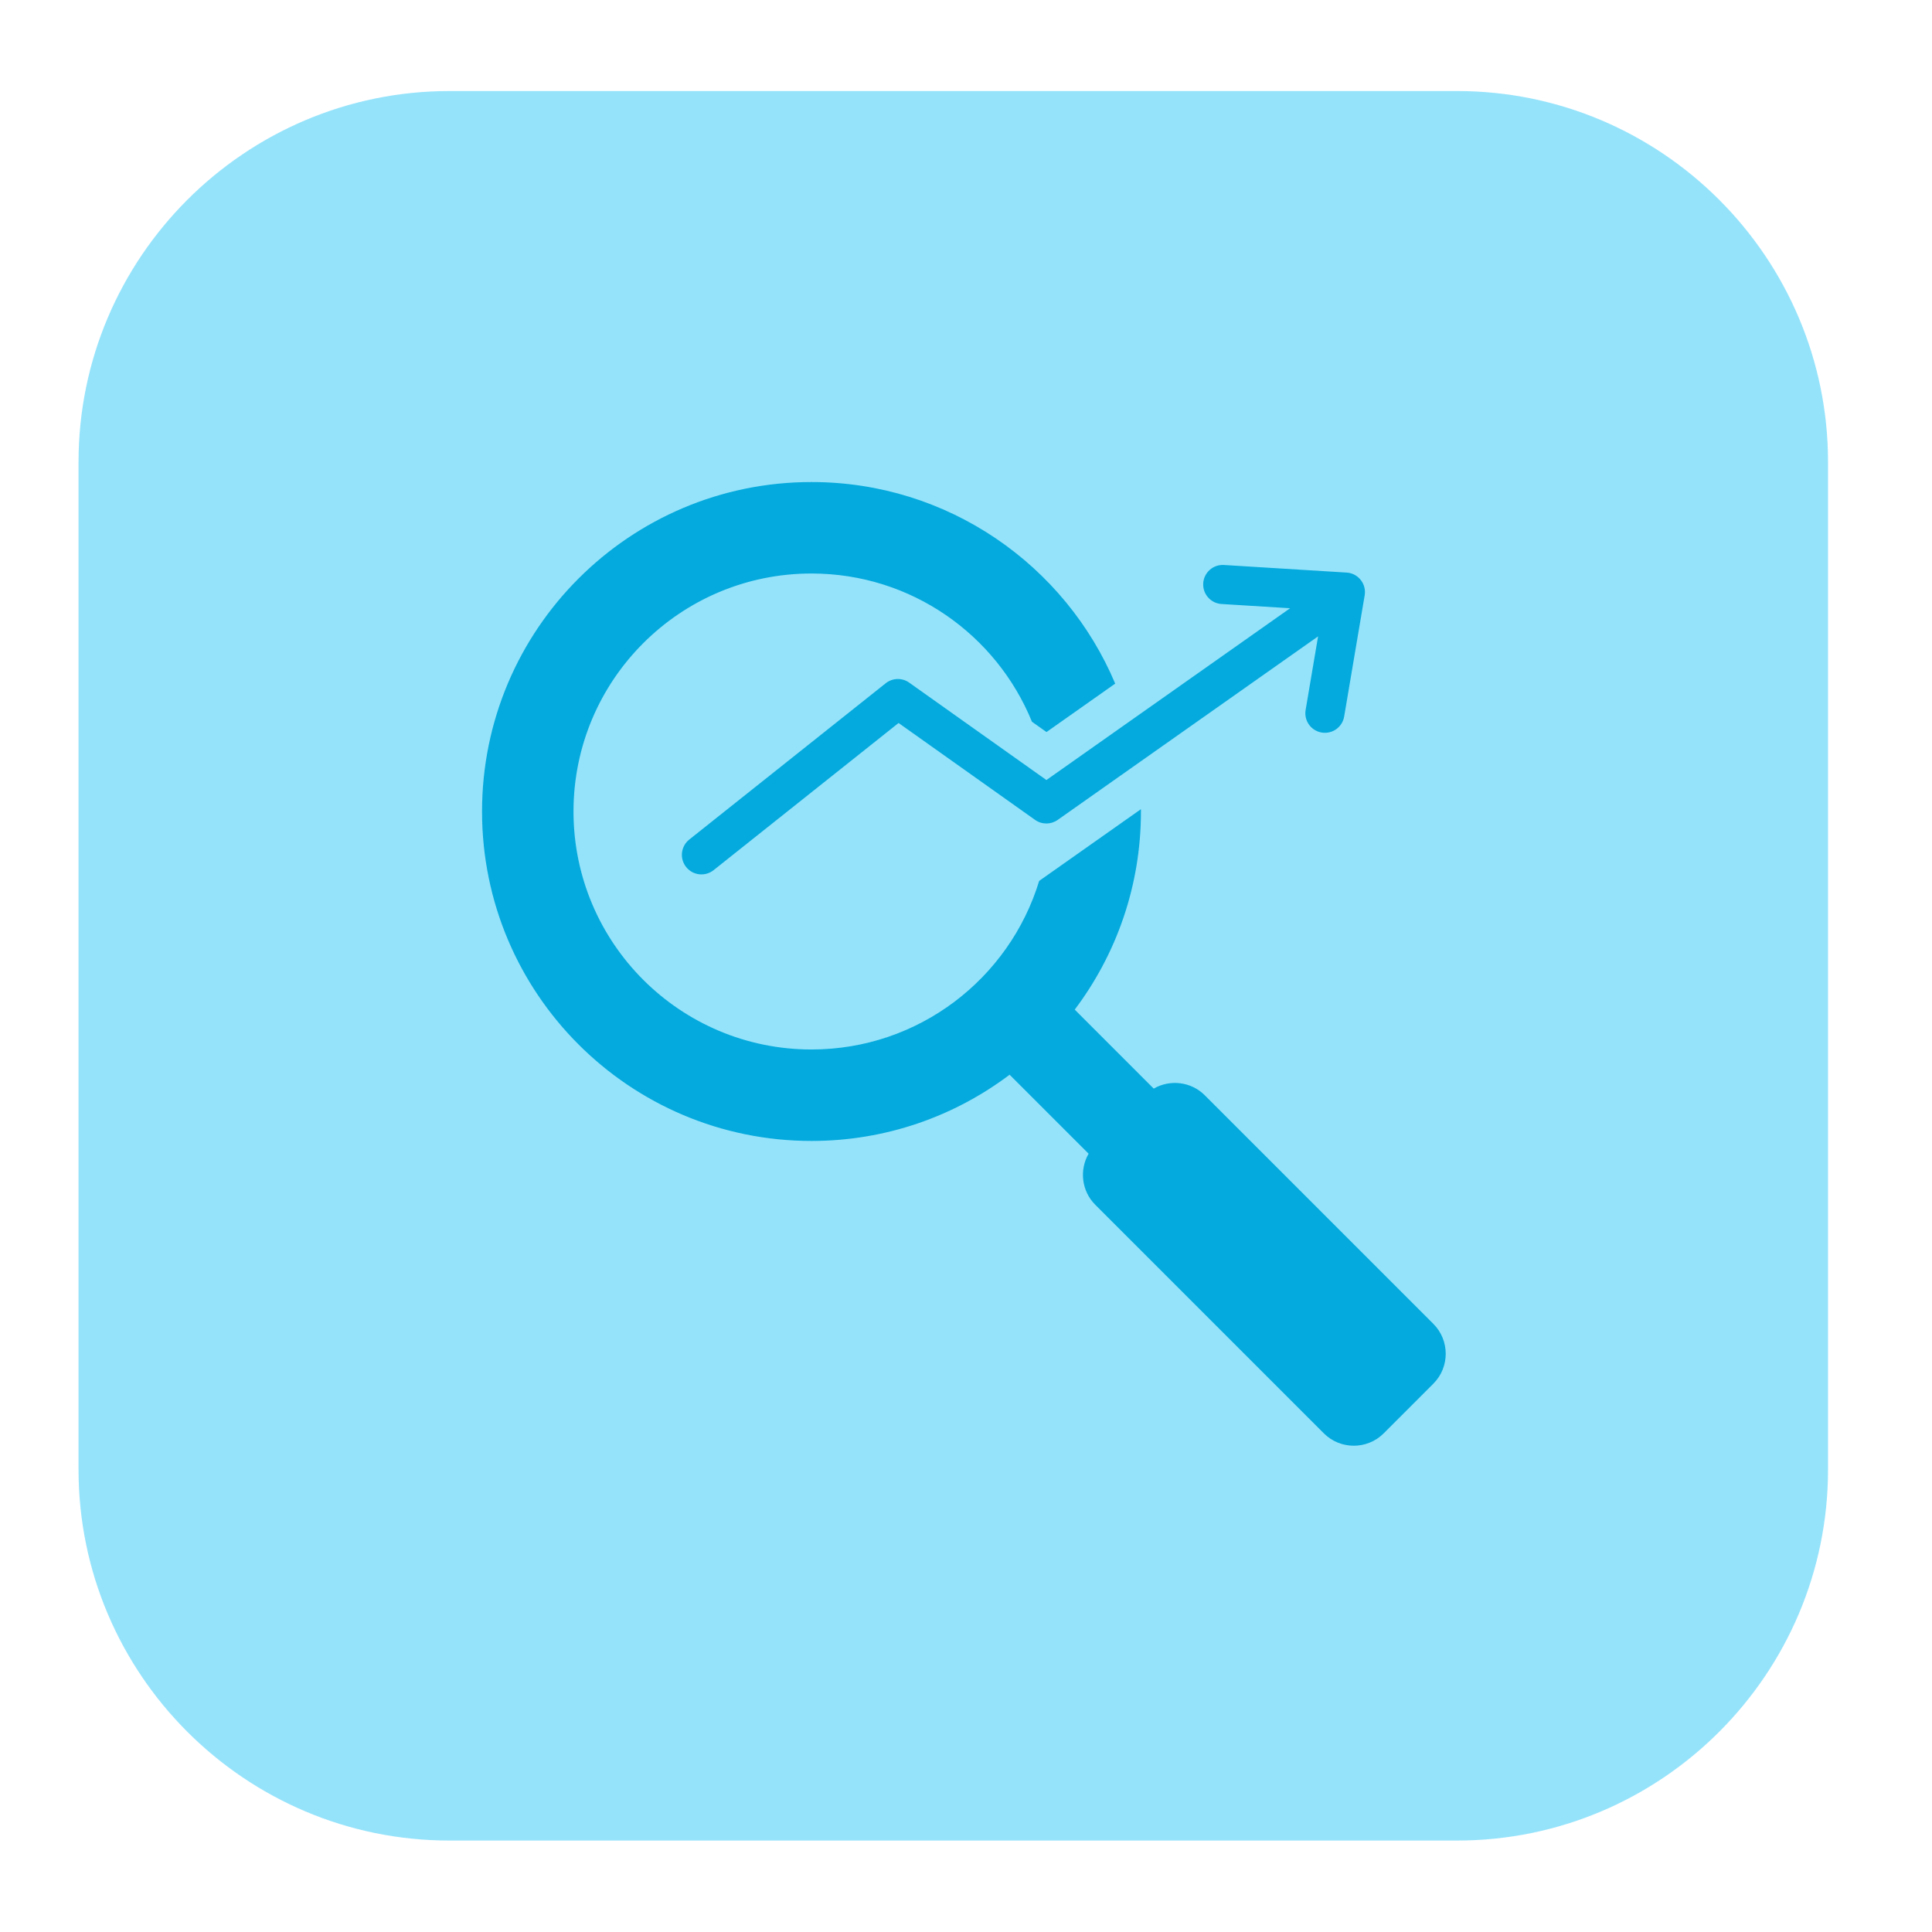 <svg xmlns="http://www.w3.org/2000/svg" xmlns:xlink="http://www.w3.org/1999/xlink" width="1080" zoomAndPan="magnify" viewBox="0 0 810 810" height="1080" preserveAspectRatio="xMidYMid meet" version="1.0"><defs><filter x="0%" y="0%" width="100%" height="100%" id="5ba242bdcc"><feColorMatrix values="0 0 0 0 1 0 0 0 0 1 0 0 0 0 1 0 0 0 1 0" color-interpolation-filters="sRGB"/></filter><mask id="d632608952"><g filter="url(#5ba242bdcc)"><rect x="-81" width="972" fill="#000000" y="-81" height="972" fill-opacity="0.6"/></g></mask><clipPath id="1714cae207"><path d="M 0.918 9.168 L 734.418 9.168 L 734.418 742.668 L 0.918 742.668 Z M 0.918 9.168 " clip-rule="nonzero"/></clipPath><clipPath id="564a106c1e"><rect x="0" width="741" y="0" height="749"/></clipPath><clipPath id="1a3e4a8c57"><path d="M 202.098 202.098 L 607 202.098 L 607 607 L 202.098 607 Z M 202.098 202.098 " clip-rule="nonzero"/></clipPath></defs><g mask="url(#d632608952)"><g transform="matrix(1, 0, 0, 1, 32, 29)"><g clip-path="url(#564a106c1e)"><path fill="#4fd0f8" d="M 710.863 587.133 C 710.863 660.004 651.762 719.129 578.867 719.129 L 156.453 719.129 C 83.566 719.129 24.457 659.996 24.457 587.133 L 24.457 164.711 C 24.457 91.809 83.574 32.719 156.453 32.719 L 578.875 32.719 C 651.781 32.719 710.871 91.816 710.871 164.711 L 710.871 587.133 Z M 710.863 587.133 " fill-opacity="1" fill-rule="nonzero"/><g clip-path="url(#1714cae207)"><path fill="#4fd0f8" d="M 578.875 742.66 L 156.453 742.66 C 70.699 742.66 0.926 672.887 0.926 587.133 L 0.926 164.711 C 0.926 78.957 70.699 9.168 156.453 9.168 L 578.875 9.168 C 664.629 9.168 734.41 78.957 734.41 164.719 L 734.41 587.133 C 734.402 672.887 664.629 742.66 578.875 742.66 Z M 156.453 56.281 C 96.656 56.281 48 104.93 48 164.719 L 48 587.133 C 48 646.949 96.664 695.59 156.453 695.59 L 578.875 695.59 C 638.688 695.59 687.332 646.938 687.332 587.133 L 687.332 164.711 C 687.332 104.914 638.68 56.273 578.875 56.273 L 156.453 56.273 Z M 156.453 56.281 " fill-opacity="1" fill-rule="nonzero"/></g></g></g></g><g clip-path="url(#1a3e4a8c57)"><path fill="#04aadd" d="M 512.152 253.23 C 507.637 252.965 504.191 249.086 504.453 244.57 C 504.719 240.051 508.598 236.605 513.117 236.871 L 564.547 240.051 C 569.066 240.316 572.512 244.195 572.246 248.711 C 572.23 249.004 572.195 249.293 572.148 249.578 L 563.551 300.387 C 562.809 304.852 558.586 307.867 554.121 307.121 C 549.656 306.379 546.641 302.156 547.383 297.691 L 552.613 266.797 L 443.414 343.766 C 440.652 345.707 436.859 345.805 433.953 343.738 L 376.73 303.117 L 299.18 364.816 C 295.637 367.633 290.48 367.047 287.664 363.5 C 284.844 359.957 285.434 354.805 288.977 351.984 L 371.344 286.453 C 374.367 284.051 378.57 284.129 381.488 286.41 L 438.711 327.031 L 540.883 255.008 Z M 340.223 202.098 C 263.938 202.098 202.098 263.938 202.098 340.223 C 202.098 416.508 263.938 478.348 340.223 478.348 C 371.402 478.348 400.168 468.012 423.285 450.582 L 456.402 483.695 C 452.488 490.469 453.418 499.328 459.195 505.109 L 555.047 600.957 C 561.938 607.848 573.211 607.848 580.098 600.957 L 600.957 580.098 C 607.848 573.211 607.848 561.938 600.957 555.047 L 505.109 459.195 C 499.328 453.418 490.469 452.488 483.695 456.402 L 450.586 423.285 C 468.012 400.168 478.348 371.402 478.348 340.223 C 478.348 339.898 478.336 339.578 478.336 339.254 C 464.117 349.273 449.898 359.297 435.68 369.32 C 423.227 410.23 385.203 440 340.223 440 C 285.117 440 240.445 395.328 240.445 340.223 C 240.445 285.117 285.117 240.445 340.223 240.445 C 382.012 240.445 417.793 266.141 432.648 302.586 L 438.746 306.914 L 467.555 286.609 C 446.621 236.953 397.492 202.098 340.223 202.098 Z M 340.223 202.098 " fill-opacity="1" fill-rule="evenodd"/></g></svg>